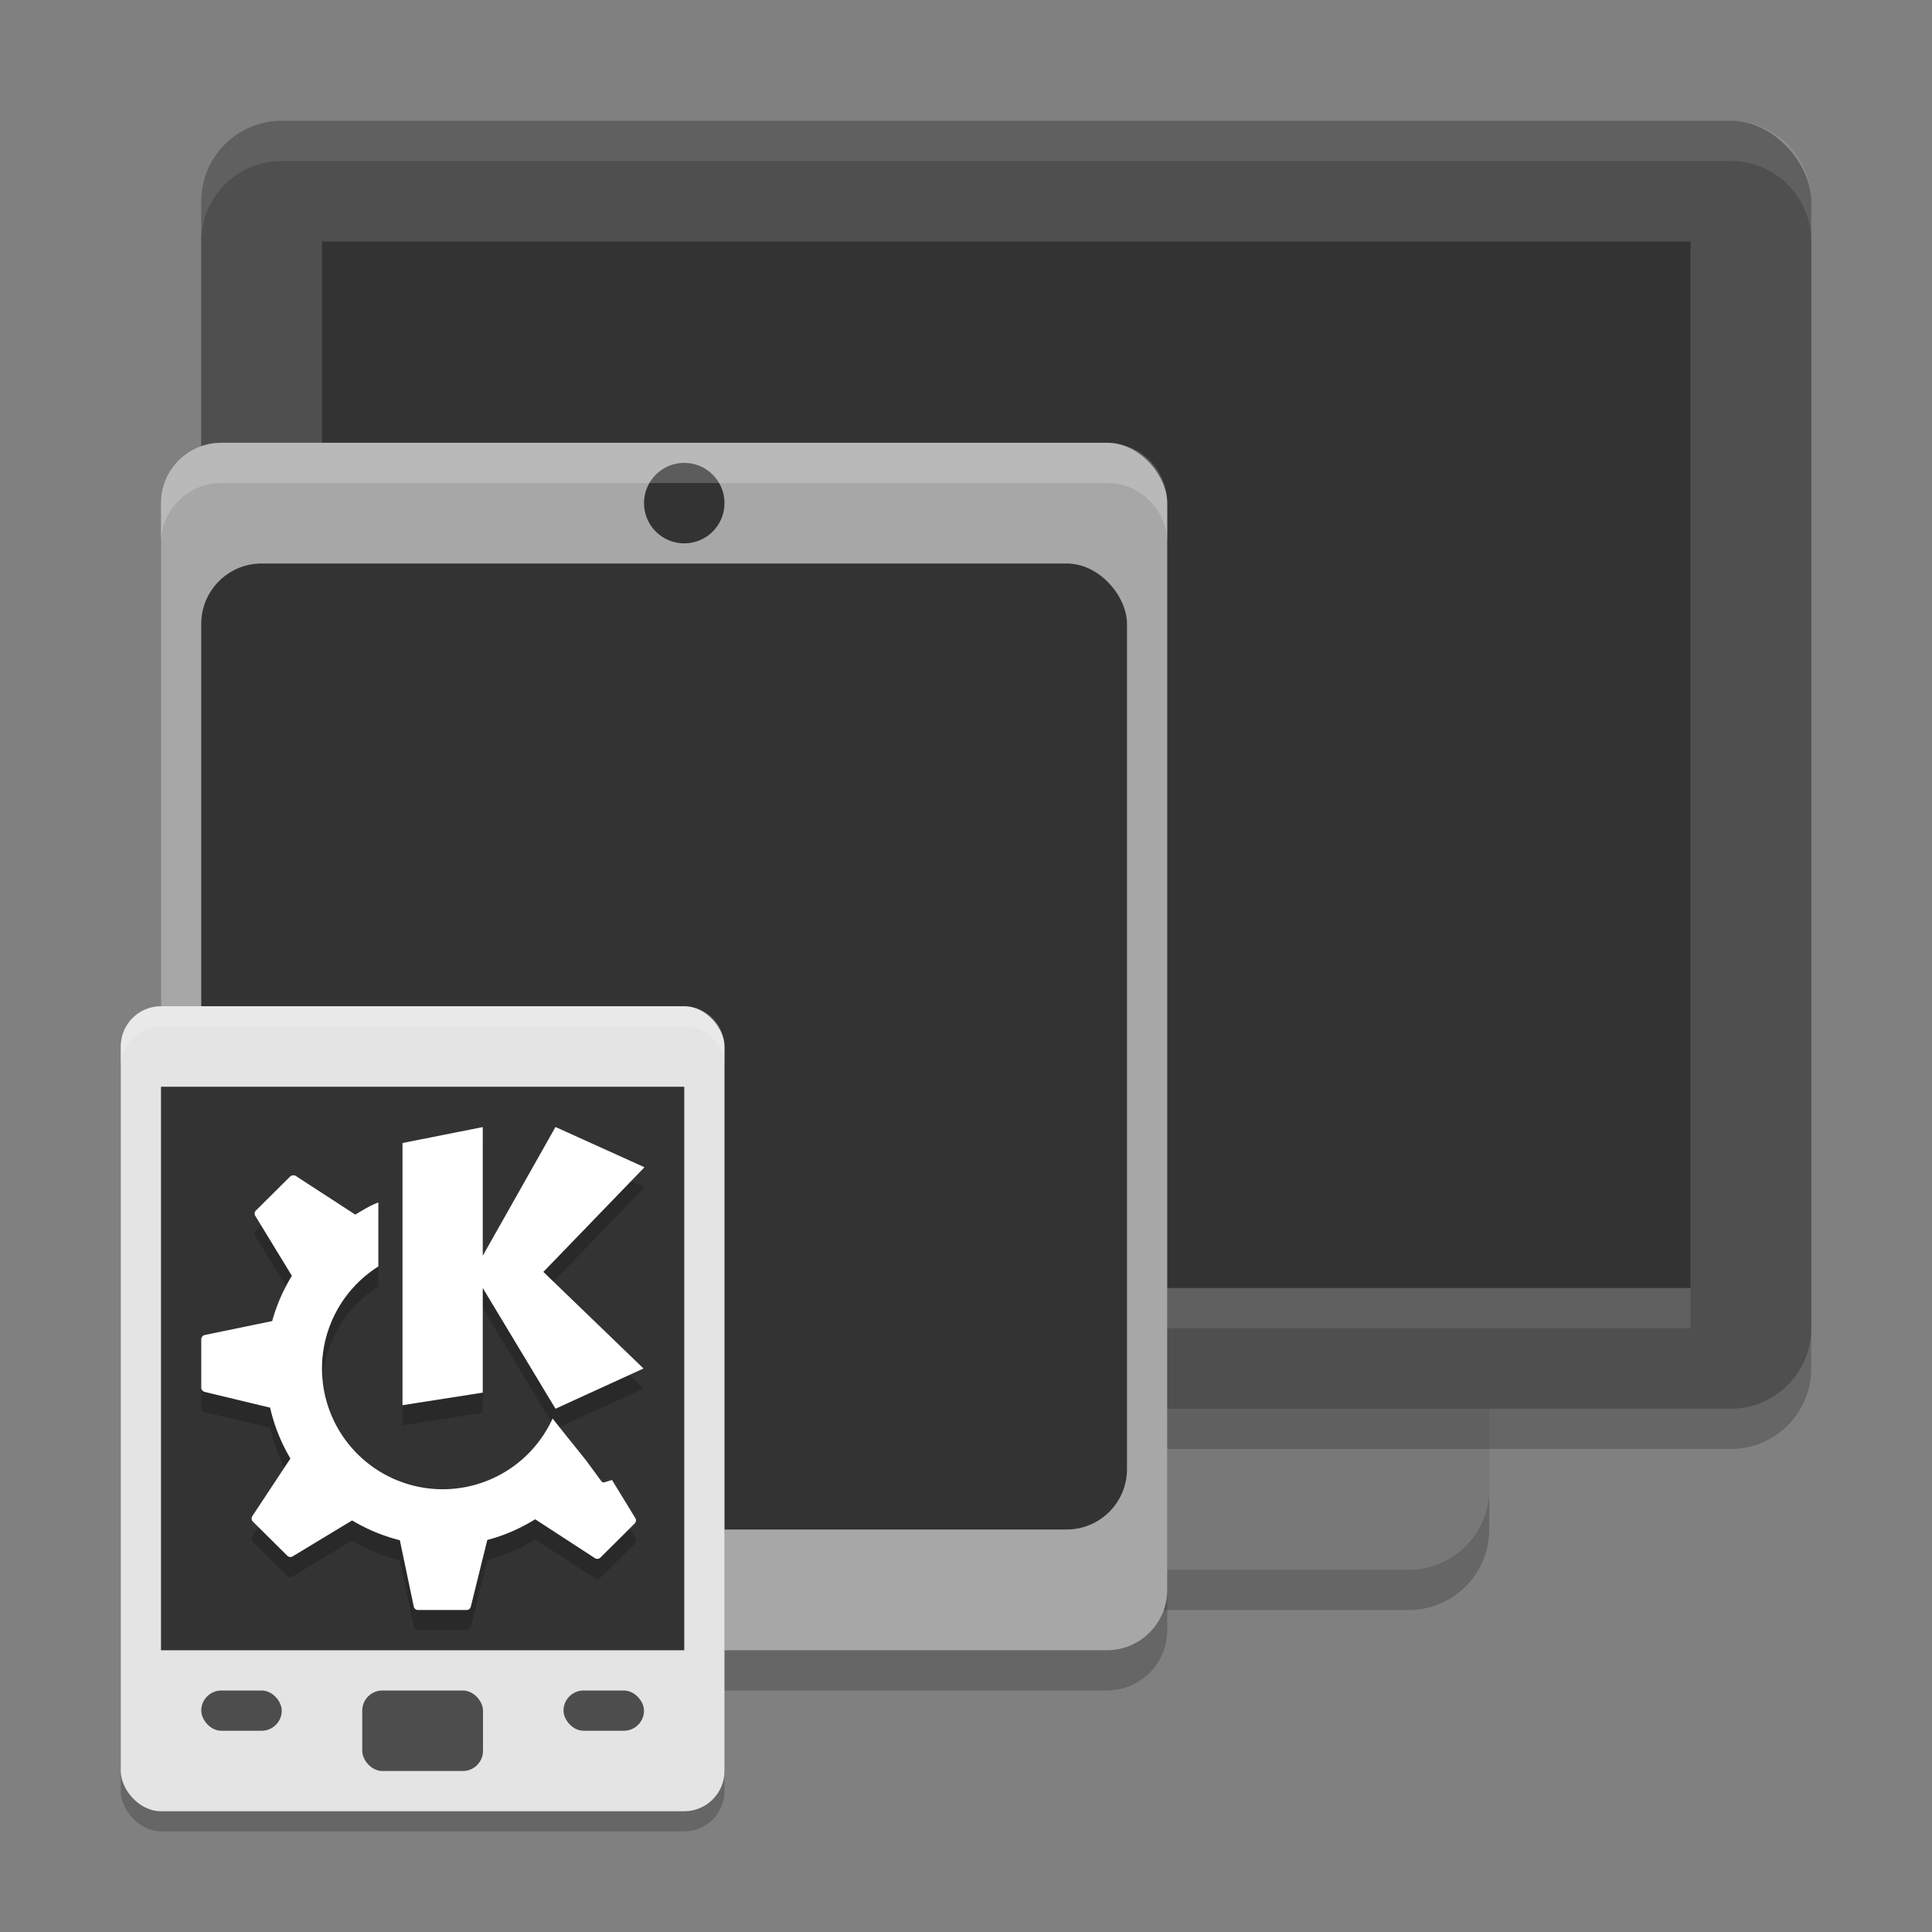 <svg xmlns="http://www.w3.org/2000/svg" width="48" height="48" version="1.1">
 <rect width="100%" height="100%" fill="#808080" stroke="none"/>
 <rect style="opacity:0.2" width="24" height="32" x="13" y="8" rx="2" ry="2"/>
 <rect style="fill:#787878" width="24" height="32" x="13" y="7" rx="2" ry="2"/>
 <rect style="opacity:0.2" width="40" height="32" x="5" y="4" rx="2" ry="2"/>
 <rect style="fill:#4f4f4f" width="40" height="32" x="5" y="3" rx="2" ry="2"/>
 <rect style="fill:#333333" width="34" height="26" x="8" y="6" rx="0" ry="0"/>
 <rect style="opacity:0.1;fill:#ffffff" width="34" height="1" x="8" y="32"/>
 <path style="opacity:0.1;fill:#ffffff" d="M 7,3 C 5.892,3 5,3.892 5,5 V 6 C 5,4.892 5.892,4 7,4 h 36 c 1.108,0 2,0.892 2,2 V 5 C 45,3.892 44.108,3 43,3 Z"/>
 <rect style="opacity:0.2" width="25" height="30" x="4" y="12" rx="1.5" ry="1.5"/>
 <rect style="fill:#a7a7a7" width="25" height="30" x="4" y="11" rx="1.5" ry="1.5"/>
 <rect style="fill:#333333" width="23" height="24" x="5" y="14" rx="1.5" ry="1.5"/>
 <circle style="fill:#333333" cx="17" cy="12.5" r="1"/>
 <path style="opacity:0.2;fill:#ffffff" d="M 5.5,11 C 4.669,11 4,11.669 4,12.5 v 1 C 4,12.669 4.669,12 5.5,12 h 22 c 0.831,0 1.5,0.669 1.5,1.5 v -1 C 29,11.669 28.331,11 27.5,11 Z"/>
 <rect style="opacity:0.2" width="15" height="20" x="3" y="25.5" rx="1" ry="1"/>
 <rect style="fill:#e4e4e4" width="15" height="20" x="3" y="25" rx="1" ry="1"/>
 <rect style="fill:#333333" width="13" height="14" x="4" y="27"/>
 <rect style="fill:#4d4d4d" width="3" height="2" x="9" y="42" rx=".5" ry=".5"/>
 <rect style="fill:#4d4d4d" width="2" height="1" x="14" y="42" rx=".5" ry=".5"/>
 <rect style="fill:#4d4d4d" width="2" height="1" x="5" y="42" rx=".5" ry=".5"/>
 <path style="opacity:0.2" d="m 13.801,28.5 -1.807,3.199 V 28.502 L 10,28.898 V 35.412 L 11.994,35.1 v -2.6 l 1.807,3 2.187,-1 L 13.5,32.1 16.012,29.5 Z m -6.52,1.201 c -0.025,0.003 -0.052,0.009 -0.07,0.027 l -0.854,0.848 c -0.036,0.036 -0.04,0.09 -0.014,0.133 L 7.252,32.197 C 7.039,32.544 6.873,32.921 6.762,33.322 L 5.088,33.668 C 5.037,33.678 5,33.727 5,33.779 v 1.198 c 0,0.05 0.039,0.093 0.088,0.105 l 1.623,0.391 c 0.102,0.451 0.275,0.876 0.504,1.263 l -0.945,1.43 c -0.029,0.044 -0.023,0.102 0.014,0.139 l 0.854,0.847 c 0.036,0.036 0.092,0.04 0.135,0.014 L 8.748,38.275 c 0.365,0.218 0.763,0.385 1.186,0.491 l 0.345,1.646 c 0.011,0.051 0.053,0.088 0.106,0.088 h 1.207 c 0.05,0 0.093,-0.033 0.105,-0.082 l 0.41,-1.658 c 0.427,-0.111 0.824,-0.289 1.19,-0.514 l 1.482,0.965 c 0.044,0.028 0.102,0.023 0.139,-0.014 l 0.85,-0.845 c 0.036,-0.036 0.044,-0.092 0.017,-0.135 l -0.58,-0.947 -0.189,0.058 c -0.028,0.009 -0.058,-0.003 -0.075,-0.027 0,0 -0.179,-0.244 -0.322,-0.438 -0.059,-0.09 -0.551,-0.687 -0.89,-1.121 A 3,3 0 0 1 11,37.5 3,3 0 0 1 8,34.5 3,3 0 0 1 9.4,31.965 V 30.375 C 9.177,30.458 9.031,30.559 8.826,30.676 L 7.35,29.717 C 7.328,29.702 7.306,29.699 7.281,29.701 Z"/>
 <path style="fill:#ffffff" d="m 13.801,28 -1.807,3.199 V 28.002 L 10,28.398 V 34.912 L 11.994,34.6 V 32 l 1.807,3 2.187,-1 L 13.5,31.6 16.012,29 Z m -6.52,1.201 c -0.025,0.003 -0.052,0.009 -0.07,0.027 l -0.854,0.848 c -0.036,0.036 -0.04,0.09 -0.014,0.133 L 7.252,31.697 C 7.039,32.044 6.873,32.421 6.762,32.822 L 5.088,33.168 C 5.037,33.178 5,33.227 5,33.279 v 1.198 c 0,0.05 0.039,0.093 0.088,0.105 l 1.623,0.391 c 0.102,0.451 0.275,0.876 0.504,1.263 l -0.945,1.43 c -0.029,0.044 -0.023,0.102 0.014,0.139 l 0.854,0.847 c 0.036,0.036 0.092,0.04 0.135,0.014 L 8.748,37.775 c 0.365,0.218 0.763,0.385 1.186,0.491 l 0.345,1.646 C 10.29,39.963 10.332,40 10.385,40 h 1.207 c 0.05,0 0.093,-0.033 0.105,-0.082 l 0.41,-1.658 c 0.427,-0.111 0.824,-0.289 1.19,-0.514 l 1.482,0.965 c 0.044,0.028 0.102,0.023 0.139,-0.014 l 0.85,-0.845 c 0.036,-0.036 0.044,-0.092 0.017,-0.135 l -0.58,-0.947 -0.189,0.058 c -0.028,0.009 -0.058,-0.003 -0.075,-0.027 0,0 -0.179,-0.244 -0.322,-0.438 -0.059,-0.09 -0.551,-0.687 -0.89,-1.121 A 3,3 0 0 1 11,37 3,3 0 0 1 8,34 3,3 0 0 1 9.4,31.465 V 29.875 C 9.177,29.958 9.031,30.059 8.826,30.176 L 7.35,29.217 C 7.328,29.202 7.306,29.199 7.281,29.201 Z"/>
 <path style="opacity:0.2;fill:#ffffff" d="m 4,25 c -0.554,0 -1,0.446 -1,1 v 0.5 c 0,-0.554 0.446,-1 1,-1 h 13 c 0.554,0 1,0.446 1,1 V 26 c 0,-0.554 -0.446,-1 -1,-1 z"/>
</svg>
